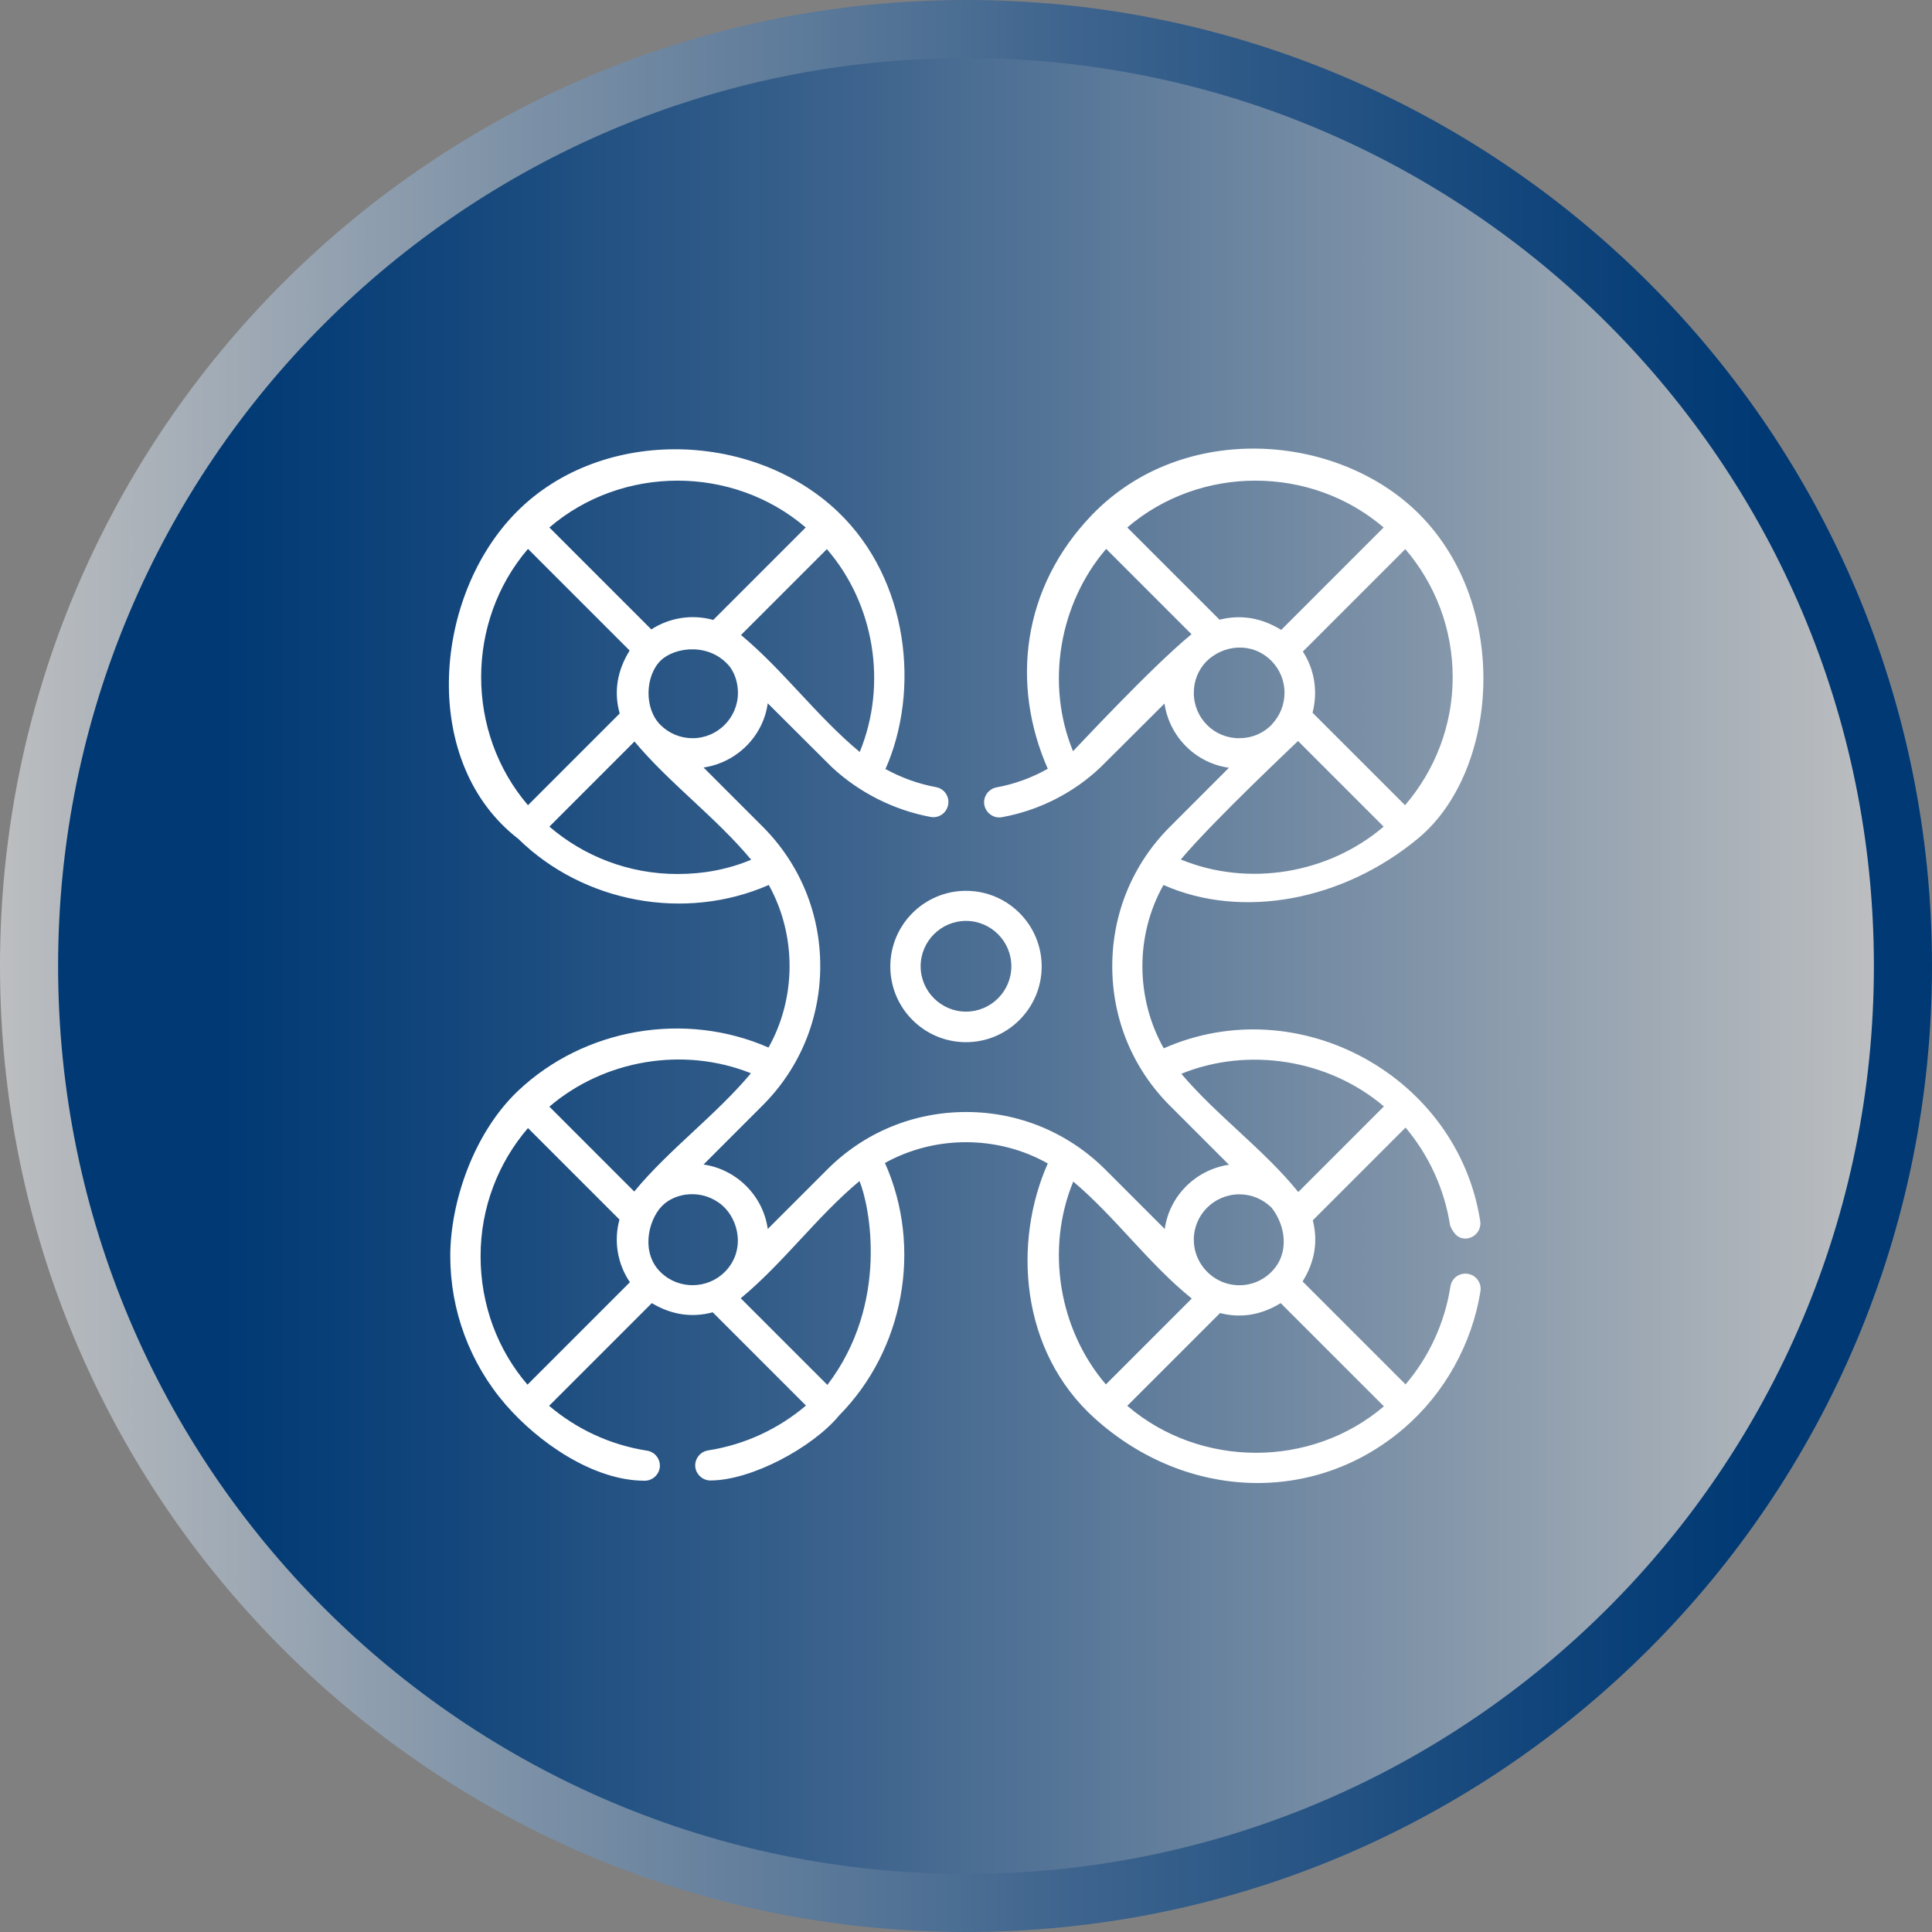<svg width="111" height="111" viewBox="0 0 111 111" fill="none" xmlns="http://www.w3.org/2000/svg">
<rect x="0" y="0" width="111" height="111" fill="#808080" stroke="none"/>
<path d="M55.5 111C86.152 111 111 86.152 111 55.5C111 24.848 86.152 0 55.5 0C24.848 0 0 24.848 0 55.5C0 86.152 24.848 111 55.5 111Z" fill="url(#paint0_linear)"/>
<path d="M55.5 107.662C84.308 107.662 107.662 84.308 107.662 55.5C107.662 26.692 84.308 3.338 55.5 3.338C26.692 3.338 3.338 26.692 3.338 55.5C3.338 84.308 26.692 107.662 55.5 107.662Z" fill="url(#paint1_linear)"/>
<path d="M55.5 59.877C53.099 59.877 51.152 57.93 51.152 55.529C51.152 53.129 53.099 51.181 55.5 51.181C57.901 51.181 59.848 53.129 59.848 55.529C59.848 57.916 57.901 59.877 55.5 59.877ZM55.5 52.909C54.065 52.909 52.894 54.08 52.894 55.515C52.894 56.95 54.065 58.121 55.5 58.121C56.935 58.121 58.106 56.95 58.106 55.515C58.106 54.08 56.935 52.909 55.5 52.909Z" fill="white"/>
<path d="M83.316 70.418C83.55 70.975 83.872 71.209 84.311 71.15C84.78 71.077 85.117 70.638 85.043 70.155C83.755 61.854 74.634 56.803 66.861 60.229C65.236 57.345 65.221 53.729 66.846 50.845C71.34 52.836 77.167 51.767 81.515 48.136C86.083 44.301 86.815 34.858 81.559 29.558C76.889 24.859 67.959 24.171 62.747 29.573C58.691 33.775 58.077 39.352 60.199 44.169C59.292 44.681 58.296 45.047 57.257 45.237C56.788 45.325 56.466 45.779 56.554 46.248C56.642 46.716 57.096 47.038 57.564 46.95C59.672 46.57 61.649 45.574 63.201 44.11C63.259 44.052 65.06 42.266 66.904 40.421C67.183 42.324 68.691 43.847 70.608 44.11L67.212 47.507C65.075 49.644 63.903 52.484 63.903 55.515C63.903 58.545 65.075 61.385 67.212 63.523L70.608 66.919C68.705 67.197 67.183 68.705 66.919 70.609L63.523 67.212C61.385 65.075 58.545 63.889 55.515 63.889C52.484 63.889 49.644 65.06 47.507 67.212L44.11 70.609C43.847 68.705 42.324 67.183 40.421 66.905L43.817 63.508C45.955 61.371 47.126 58.531 47.126 55.5C47.126 52.47 45.955 49.63 43.817 47.492L40.421 44.096C42.324 43.817 43.847 42.309 44.11 40.406C45.955 42.251 47.755 44.037 47.814 44.096C49.38 45.545 51.357 46.541 53.465 46.936C53.934 47.024 54.387 46.716 54.475 46.233C54.563 45.765 54.256 45.311 53.773 45.223C52.748 45.033 51.782 44.681 50.874 44.183C52.865 39.689 52.235 33.321 48.151 29.412C43.173 24.654 34.287 24.493 29.456 29.646C24.829 34.58 24.2 43.891 29.778 48.195C33.526 51.869 39.352 52.953 44.169 50.845C45.764 53.714 45.764 57.316 44.154 60.185C39.352 58.077 33.569 59.072 29.763 62.674C27.186 65.119 25.869 69.115 25.869 72.16C25.869 75.293 26.996 78.324 29.046 80.695C30.92 82.862 34.082 85.073 37.039 85.073C37.464 85.073 37.83 84.765 37.903 84.341C37.976 83.872 37.654 83.418 37.171 83.345C35.019 83.009 33.101 82.086 31.549 80.769L37.449 74.869C38.576 75.542 39.747 75.718 40.948 75.396L46.306 80.754C44.754 82.072 42.837 82.994 40.684 83.331C40.216 83.404 39.879 83.843 39.952 84.326C40.026 84.751 40.392 85.058 40.816 85.058C43.173 85.058 46.701 83.155 48.209 81.325C51.943 77.548 53.011 71.677 50.844 66.817C53.714 65.221 57.33 65.221 60.199 66.846C58.208 71.326 58.56 77.606 62.922 81.515C68.207 86.244 75.601 86.434 80.681 82.042C82.994 80.051 84.575 77.211 85.058 74.181C85.131 73.712 84.809 73.258 84.326 73.185C83.843 73.112 83.404 73.434 83.331 73.917C82.994 76.069 82.072 77.987 80.754 79.539L74.839 73.624C75.542 72.497 75.732 71.326 75.425 70.111L80.754 64.782C82.072 66.348 82.979 68.266 83.316 70.418ZM80.725 46.262L75.41 40.948C75.718 39.762 75.542 38.489 74.854 37.434L80.739 31.549C82.438 33.526 83.462 36.102 83.462 38.913C83.462 41.709 82.423 44.286 80.725 46.262ZM79.495 30.305L73.61 36.19C72.468 35.487 71.282 35.297 70.067 35.604L64.767 30.305C68.954 26.718 75.308 26.718 79.495 30.305ZM61.649 43.159C60.068 39.308 60.844 34.697 63.552 31.535L68.456 36.439C66.129 38.342 61.766 43.056 61.649 43.159ZM68.588 39.806C68.588 39.133 68.837 38.503 69.291 38.02C70.286 37.025 71.941 36.864 73.039 37.962C74.049 38.972 74.049 40.597 73.068 41.621C73.068 41.636 73.068 41.651 73.053 41.651C72.555 42.148 71.897 42.412 71.209 42.412C69.759 42.427 68.588 41.255 68.588 39.806ZM74.576 42.573L79.495 47.492C76.333 50.2 71.721 50.976 67.841 49.381C69.789 47.068 74.488 42.675 74.576 42.573ZM41.958 38.342C42.251 38.767 42.397 39.279 42.397 39.806C42.397 41.241 41.226 42.412 39.791 42.412C39.103 42.412 38.444 42.148 37.947 41.651C37.01 40.728 37.054 38.855 37.947 37.962C38.781 37.142 40.831 36.907 41.958 38.342ZM49.395 43.203C46.936 41.168 45.018 38.518 42.573 36.483L47.507 31.549C50.244 34.711 50.991 39.323 49.395 43.203ZM46.291 30.305L40.977 35.619C39.791 35.282 38.488 35.473 37.42 36.161L31.564 30.305C35.751 26.718 42.105 26.718 46.291 30.305ZM30.334 31.535L36.175 37.376C35.458 38.532 35.253 39.748 35.604 40.992L30.334 46.262C26.747 42.075 26.747 35.722 30.334 31.535ZM38.928 50.215C36.117 50.215 33.54 49.19 31.564 47.492L36.453 42.602C38.488 45.033 41.124 46.95 43.158 49.395C41.826 49.952 40.406 50.215 38.928 50.215ZM43.144 61.663C41.109 64.094 38.459 66.012 36.439 68.457L31.564 63.581C34.711 60.888 39.279 60.112 43.144 61.663ZM27.611 72.175C27.611 69.364 28.636 66.787 30.334 64.811L35.59 70.067C35.253 71.297 35.473 72.614 36.19 73.668L30.305 79.553C28.606 77.577 27.611 74.986 27.611 72.175ZM37.976 73.112C36.834 72.029 37.2 70.184 38.005 69.32C38.781 68.486 40.377 68.295 41.49 69.247C42.471 70.096 42.837 71.882 41.636 73.083C40.67 74.049 39.03 74.122 37.976 73.112ZM47.536 79.568L42.558 74.591C45.018 72.556 46.936 69.891 49.38 67.856C49.952 69.218 51.123 74.869 47.536 79.568ZM67.871 61.693C71.721 60.126 76.347 60.873 79.51 63.567L74.591 68.486C72.599 66.026 69.935 64.123 67.871 61.693ZM71.209 68.618C71.911 68.618 72.555 68.896 73.053 69.379C73.873 70.418 74.107 72.029 73.039 73.083C72.292 73.829 71.179 74.049 70.198 73.639C69.261 73.244 68.588 72.307 68.588 71.223C68.588 69.789 69.759 68.618 71.209 68.618ZM61.663 67.885C64.094 69.935 65.997 72.614 68.471 74.605L63.537 79.539C60.829 76.377 60.068 71.75 61.663 67.885ZM64.767 80.769L70.096 75.44C71.296 75.747 72.453 75.557 73.58 74.869L79.51 80.798C75.323 84.37 68.954 84.355 64.767 80.769Z" fill="white"/>
<defs>
<linearGradient id="paint0_linear" x1="-0.007" y1="55.5" x2="111.007" y2="55.5" gradientUnits="userSpaceOnUse">
<stop stop-color="#BCBEC0"/>
<stop offset="0.246" stop-color="#8295A9"/>
<stop offset="0.564" stop-color="#3C638D"/>
<stop offset="0.794" stop-color="#11457B"/>
<stop offset="0.911" stop-color="#003974"/>
</linearGradient>
<linearGradient id="paint1_linear" x1="107.655" y1="55.5" x2="3.345" y2="55.5" gradientUnits="userSpaceOnUse">
<stop stop-color="#BCBEC0"/>
<stop offset="0.246" stop-color="#8295A9"/>
<stop offset="0.564" stop-color="#3C638D"/>
<stop offset="0.794" stop-color="#11457B"/>
<stop offset="0.911" stop-color="#003974"/>
</linearGradient>
</defs>
</svg>
